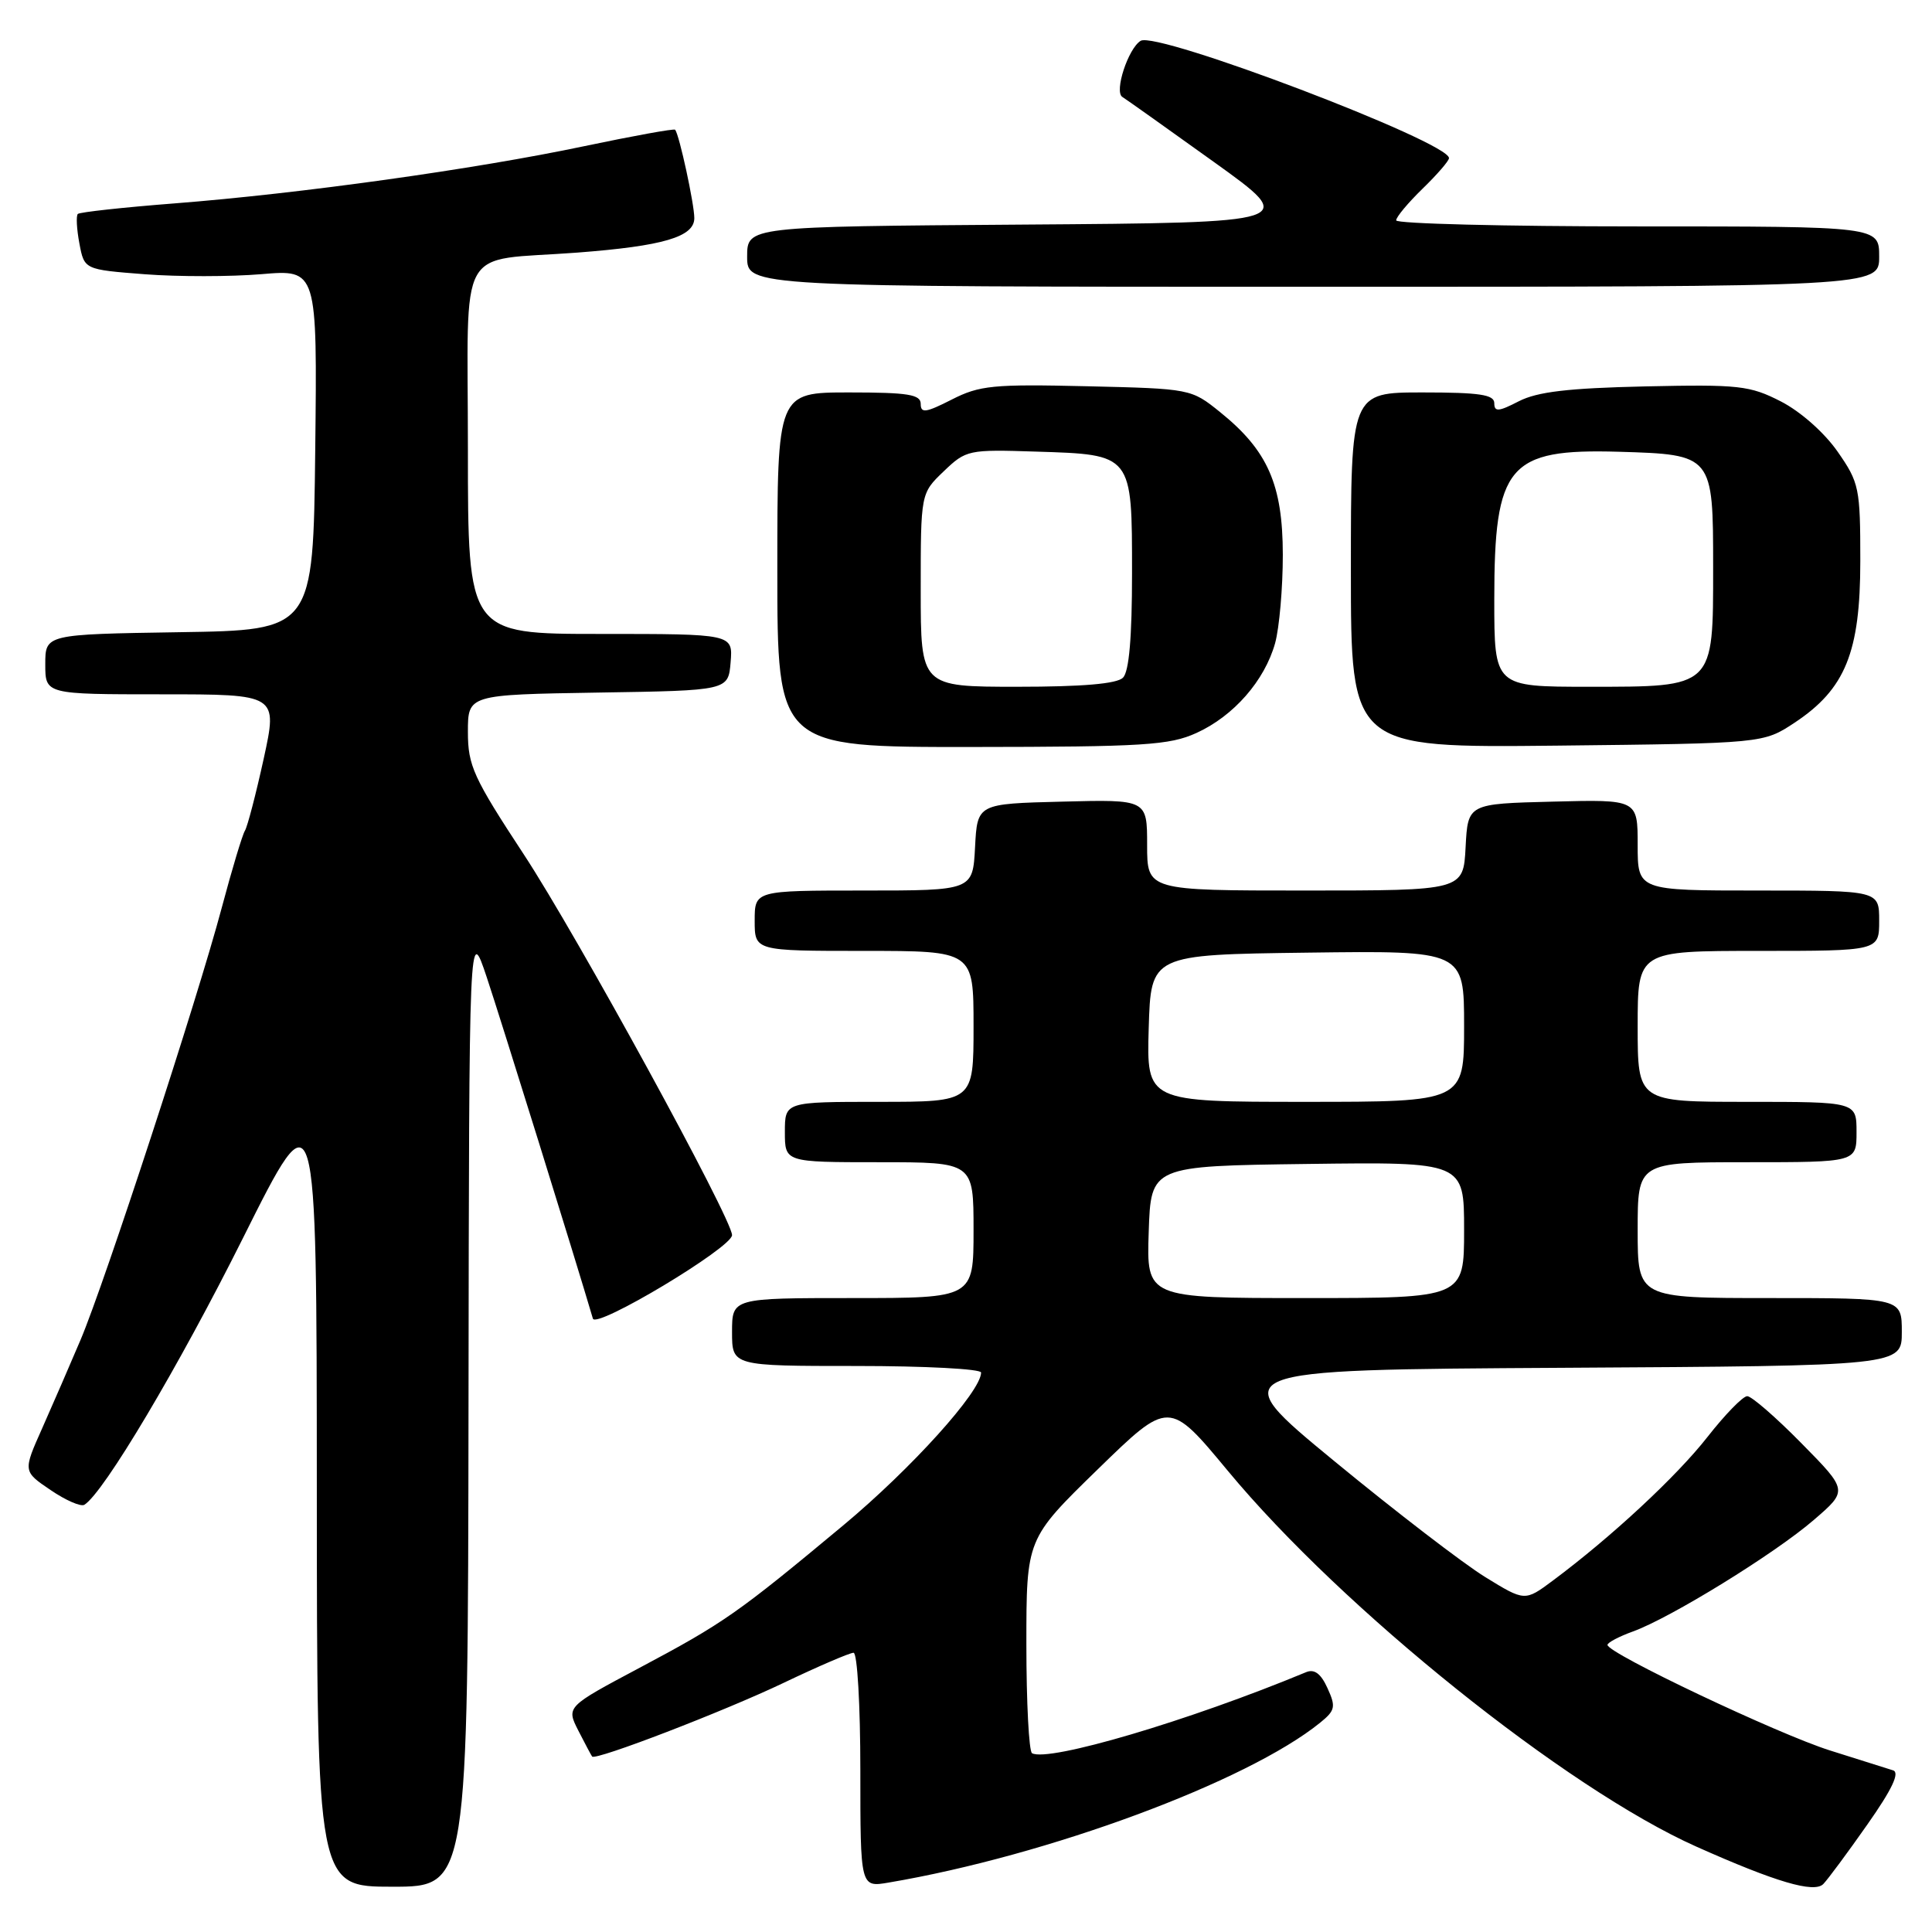 <?xml version="1.0" encoding="UTF-8" standalone="no"?>
<!DOCTYPE svg PUBLIC "-//W3C//DTD SVG 1.1//EN" "http://www.w3.org/Graphics/SVG/1.1/DTD/svg11.dtd" >
<svg xmlns="http://www.w3.org/2000/svg" xmlns:xlink="http://www.w3.org/1999/xlink" version="1.1" viewBox="0 0 256 256">
 <g >
 <path fill="currentColor"
d=" M 247.44 241.75 C 250.73 237.07 251.76 234.87 250.84 234.58 C 250.10 234.35 246.35 233.17 242.50 231.95 C 235.63 229.79 213.00 219.06 213.00 217.96 C 213.00 217.65 214.52 216.85 216.37 216.18 C 221.35 214.38 235.15 205.88 240.34 201.40 C 244.87 197.50 244.87 197.50 238.71 191.25 C 235.33 187.81 232.09 185.00 231.52 185.00 C 230.94 185.00 228.58 187.43 226.26 190.39 C 222.19 195.60 213.52 203.66 205.77 209.43 C 202.05 212.20 202.05 212.20 196.80 208.97 C 193.91 207.19 184.92 200.29 176.82 193.62 C 162.09 181.50 162.09 181.50 207.05 181.24 C 252.00 180.98 252.00 180.98 252.00 176.49 C 252.00 172.00 252.00 172.00 234.50 172.00 C 217.00 172.00 217.00 172.00 217.00 163.00 C 217.00 154.00 217.00 154.00 231.50 154.00 C 246.00 154.00 246.00 154.00 246.00 150.00 C 246.00 146.00 246.00 146.00 231.50 146.00 C 217.00 146.00 217.00 146.00 217.00 136.00 C 217.00 126.00 217.00 126.00 233.00 126.00 C 249.00 126.00 249.00 126.00 249.00 122.00 C 249.00 118.00 249.00 118.00 233.00 118.00 C 217.00 118.00 217.00 118.00 217.00 111.97 C 217.00 105.93 217.00 105.93 205.75 106.22 C 194.50 106.50 194.50 106.50 194.20 112.25 C 193.90 118.00 193.90 118.00 172.95 118.00 C 152.00 118.00 152.00 118.00 152.00 111.97 C 152.00 105.93 152.00 105.93 140.75 106.22 C 129.50 106.50 129.50 106.50 129.20 112.25 C 128.90 118.00 128.90 118.00 114.45 118.00 C 100.00 118.00 100.00 118.00 100.00 122.00 C 100.00 126.00 100.00 126.00 114.50 126.00 C 129.00 126.00 129.00 126.00 129.00 136.00 C 129.00 146.00 129.00 146.00 116.50 146.00 C 104.00 146.00 104.00 146.00 104.00 150.00 C 104.00 154.00 104.00 154.00 116.50 154.00 C 129.00 154.00 129.00 154.00 129.00 163.00 C 129.00 172.00 129.00 172.00 113.00 172.00 C 97.00 172.00 97.00 172.00 97.00 176.50 C 97.00 181.00 97.00 181.00 113.50 181.00 C 122.58 181.00 130.00 181.39 130.00 181.87 C 130.00 184.37 120.75 194.61 111.72 202.13 C 97.73 213.78 95.90 215.06 84.77 220.98 C 75.03 226.16 75.03 226.16 76.64 229.33 C 77.53 231.07 78.35 232.61 78.46 232.75 C 78.92 233.31 95.98 226.74 103.85 222.98 C 108.44 220.79 112.60 219.00 113.10 219.00 C 113.60 219.00 114.00 225.95 114.00 234.55 C 114.00 250.09 114.00 250.09 117.75 249.45 C 138.84 245.88 165.26 236.09 174.92 228.27 C 176.93 226.64 177.03 226.16 175.90 223.69 C 175.03 221.76 174.16 221.12 173.07 221.57 C 157.54 228.02 138.91 233.52 136.75 232.31 C 136.34 232.07 136.00 225.59 136.00 217.90 C 136.00 203.91 136.00 203.91 145.45 194.70 C 154.90 185.50 154.90 185.50 162.70 194.90 C 177.89 213.22 207.53 236.99 224.78 244.69 C 235.29 249.38 240.39 250.89 241.60 249.64 C 242.21 249.01 244.84 245.46 247.44 241.75 Z  M 62.08 186.25 C 62.16 122.50 62.16 122.50 64.50 129.50 C 66.30 134.88 76.34 167.15 78.56 174.72 C 78.97 176.12 97.00 165.30 97.00 163.66 C 97.00 161.51 76.45 123.93 69.41 113.22 C 62.72 103.03 62.00 101.45 62.00 96.99 C 62.00 92.05 62.00 92.05 79.25 91.77 C 96.50 91.50 96.50 91.50 96.81 87.75 C 97.12 84.00 97.12 84.00 79.56 84.00 C 62.00 84.00 62.00 84.00 62.00 59.55 C 62.00 31.64 60.30 34.70 76.50 33.47 C 87.89 32.60 92.00 31.39 92.00 28.90 C 92.00 27.04 90.02 17.89 89.46 17.19 C 89.32 17.02 83.88 18.01 77.36 19.38 C 62.93 22.42 39.81 25.65 23.13 26.95 C 16.32 27.48 10.56 28.11 10.31 28.35 C 10.07 28.60 10.16 30.35 10.52 32.26 C 11.17 35.72 11.17 35.72 19.20 36.34 C 23.62 36.68 30.56 36.67 34.63 36.33 C 42.04 35.70 42.04 35.70 41.77 59.60 C 41.50 83.50 41.50 83.50 23.75 83.77 C 6.00 84.05 6.00 84.05 6.00 88.02 C 6.00 92.00 6.00 92.00 21.40 92.00 C 36.80 92.00 36.80 92.00 34.94 100.54 C 33.91 105.23 32.79 109.53 32.45 110.08 C 32.11 110.63 30.73 115.22 29.38 120.29 C 26.16 132.41 13.87 170.00 10.67 177.55 C 9.28 180.82 7.00 186.08 5.60 189.23 C 3.04 194.96 3.04 194.96 6.69 197.43 C 8.69 198.80 10.72 199.68 11.18 199.39 C 13.75 197.80 23.68 181.09 32.22 164.00 C 41.96 144.50 41.96 144.50 41.98 197.25 C 42.00 250.00 42.00 250.00 52.00 250.00 C 62.00 250.00 62.00 250.00 62.08 186.25 Z  M 158.54 97.12 C 163.47 94.88 167.57 90.19 168.96 85.22 C 169.52 83.17 169.98 77.90 169.98 73.50 C 169.97 64.20 167.98 59.69 161.66 54.60 C 157.84 51.52 157.75 51.50 144.02 51.18 C 131.60 50.89 129.80 51.06 126.10 52.95 C 122.68 54.69 122.00 54.79 122.00 53.52 C 122.00 52.27 120.33 52.00 112.50 52.00 C 103.00 52.00 103.00 52.00 103.00 75.50 C 103.00 99.00 103.00 99.00 128.75 98.98 C 151.57 98.96 154.96 98.75 158.54 97.12 Z  M 237.81 95.75 C 244.52 91.30 246.50 86.42 246.50 74.34 C 246.50 64.66 246.36 63.96 243.49 59.84 C 241.73 57.32 238.59 54.54 235.99 53.20 C 231.85 51.08 230.44 50.93 218.00 51.20 C 207.79 51.43 203.71 51.91 201.25 53.17 C 198.56 54.56 198.00 54.60 198.00 53.42 C 198.00 52.29 196.05 52.00 188.50 52.00 C 179.00 52.00 179.00 52.00 179.00 75.55 C 179.00 99.09 179.00 99.09 206.33 98.80 C 233.65 98.50 233.65 98.50 237.81 95.75 Z  M 249.00 34.00 C 249.00 30.00 249.00 30.00 217.00 30.00 C 199.40 30.00 185.00 29.64 185.00 29.20 C 185.00 28.75 186.58 26.87 188.50 25.00 C 190.43 23.13 192.00 21.31 192.00 20.95 C 192.00 18.80 153.29 4.08 151.14 5.41 C 149.48 6.44 147.62 12.14 148.71 12.84 C 149.28 13.20 154.77 17.10 160.90 21.50 C 172.05 29.50 172.05 29.50 135.52 29.76 C 99.00 30.02 99.00 30.02 99.00 34.01 C 99.00 38.00 99.00 38.00 174.00 38.00 C 249.00 38.00 249.00 38.00 249.00 34.00 Z  M 152.21 163.25 C 152.50 154.50 152.50 154.50 173.25 154.23 C 194.00 153.96 194.00 153.96 194.00 162.98 C 194.00 172.00 194.00 172.00 172.96 172.00 C 151.92 172.00 151.92 172.00 152.21 163.25 Z  M 152.21 136.25 C 152.50 126.50 152.50 126.50 173.25 126.23 C 194.00 125.96 194.00 125.96 194.00 135.98 C 194.00 146.00 194.00 146.00 172.96 146.00 C 151.93 146.00 151.93 146.00 152.21 136.25 Z  M 122.00 78.19 C 122.00 65.37 122.00 65.37 125.04 62.46 C 128.01 59.61 128.31 59.55 137.28 59.84 C 150.09 60.24 150.00 60.13 150.00 75.95 C 150.00 84.46 149.61 88.99 148.80 89.80 C 147.99 90.61 143.42 91.00 134.80 91.00 C 122.00 91.00 122.00 91.00 122.00 78.19 Z  M 198.00 79.45 C 198.00 61.61 199.83 59.44 214.49 59.86 C 226.97 60.23 227.00 60.27 227.00 75.15 C 227.00 91.19 227.20 91.00 210.50 91.00 C 198.00 91.00 198.00 91.00 198.00 79.45 Z "/>
</g>
</svg>